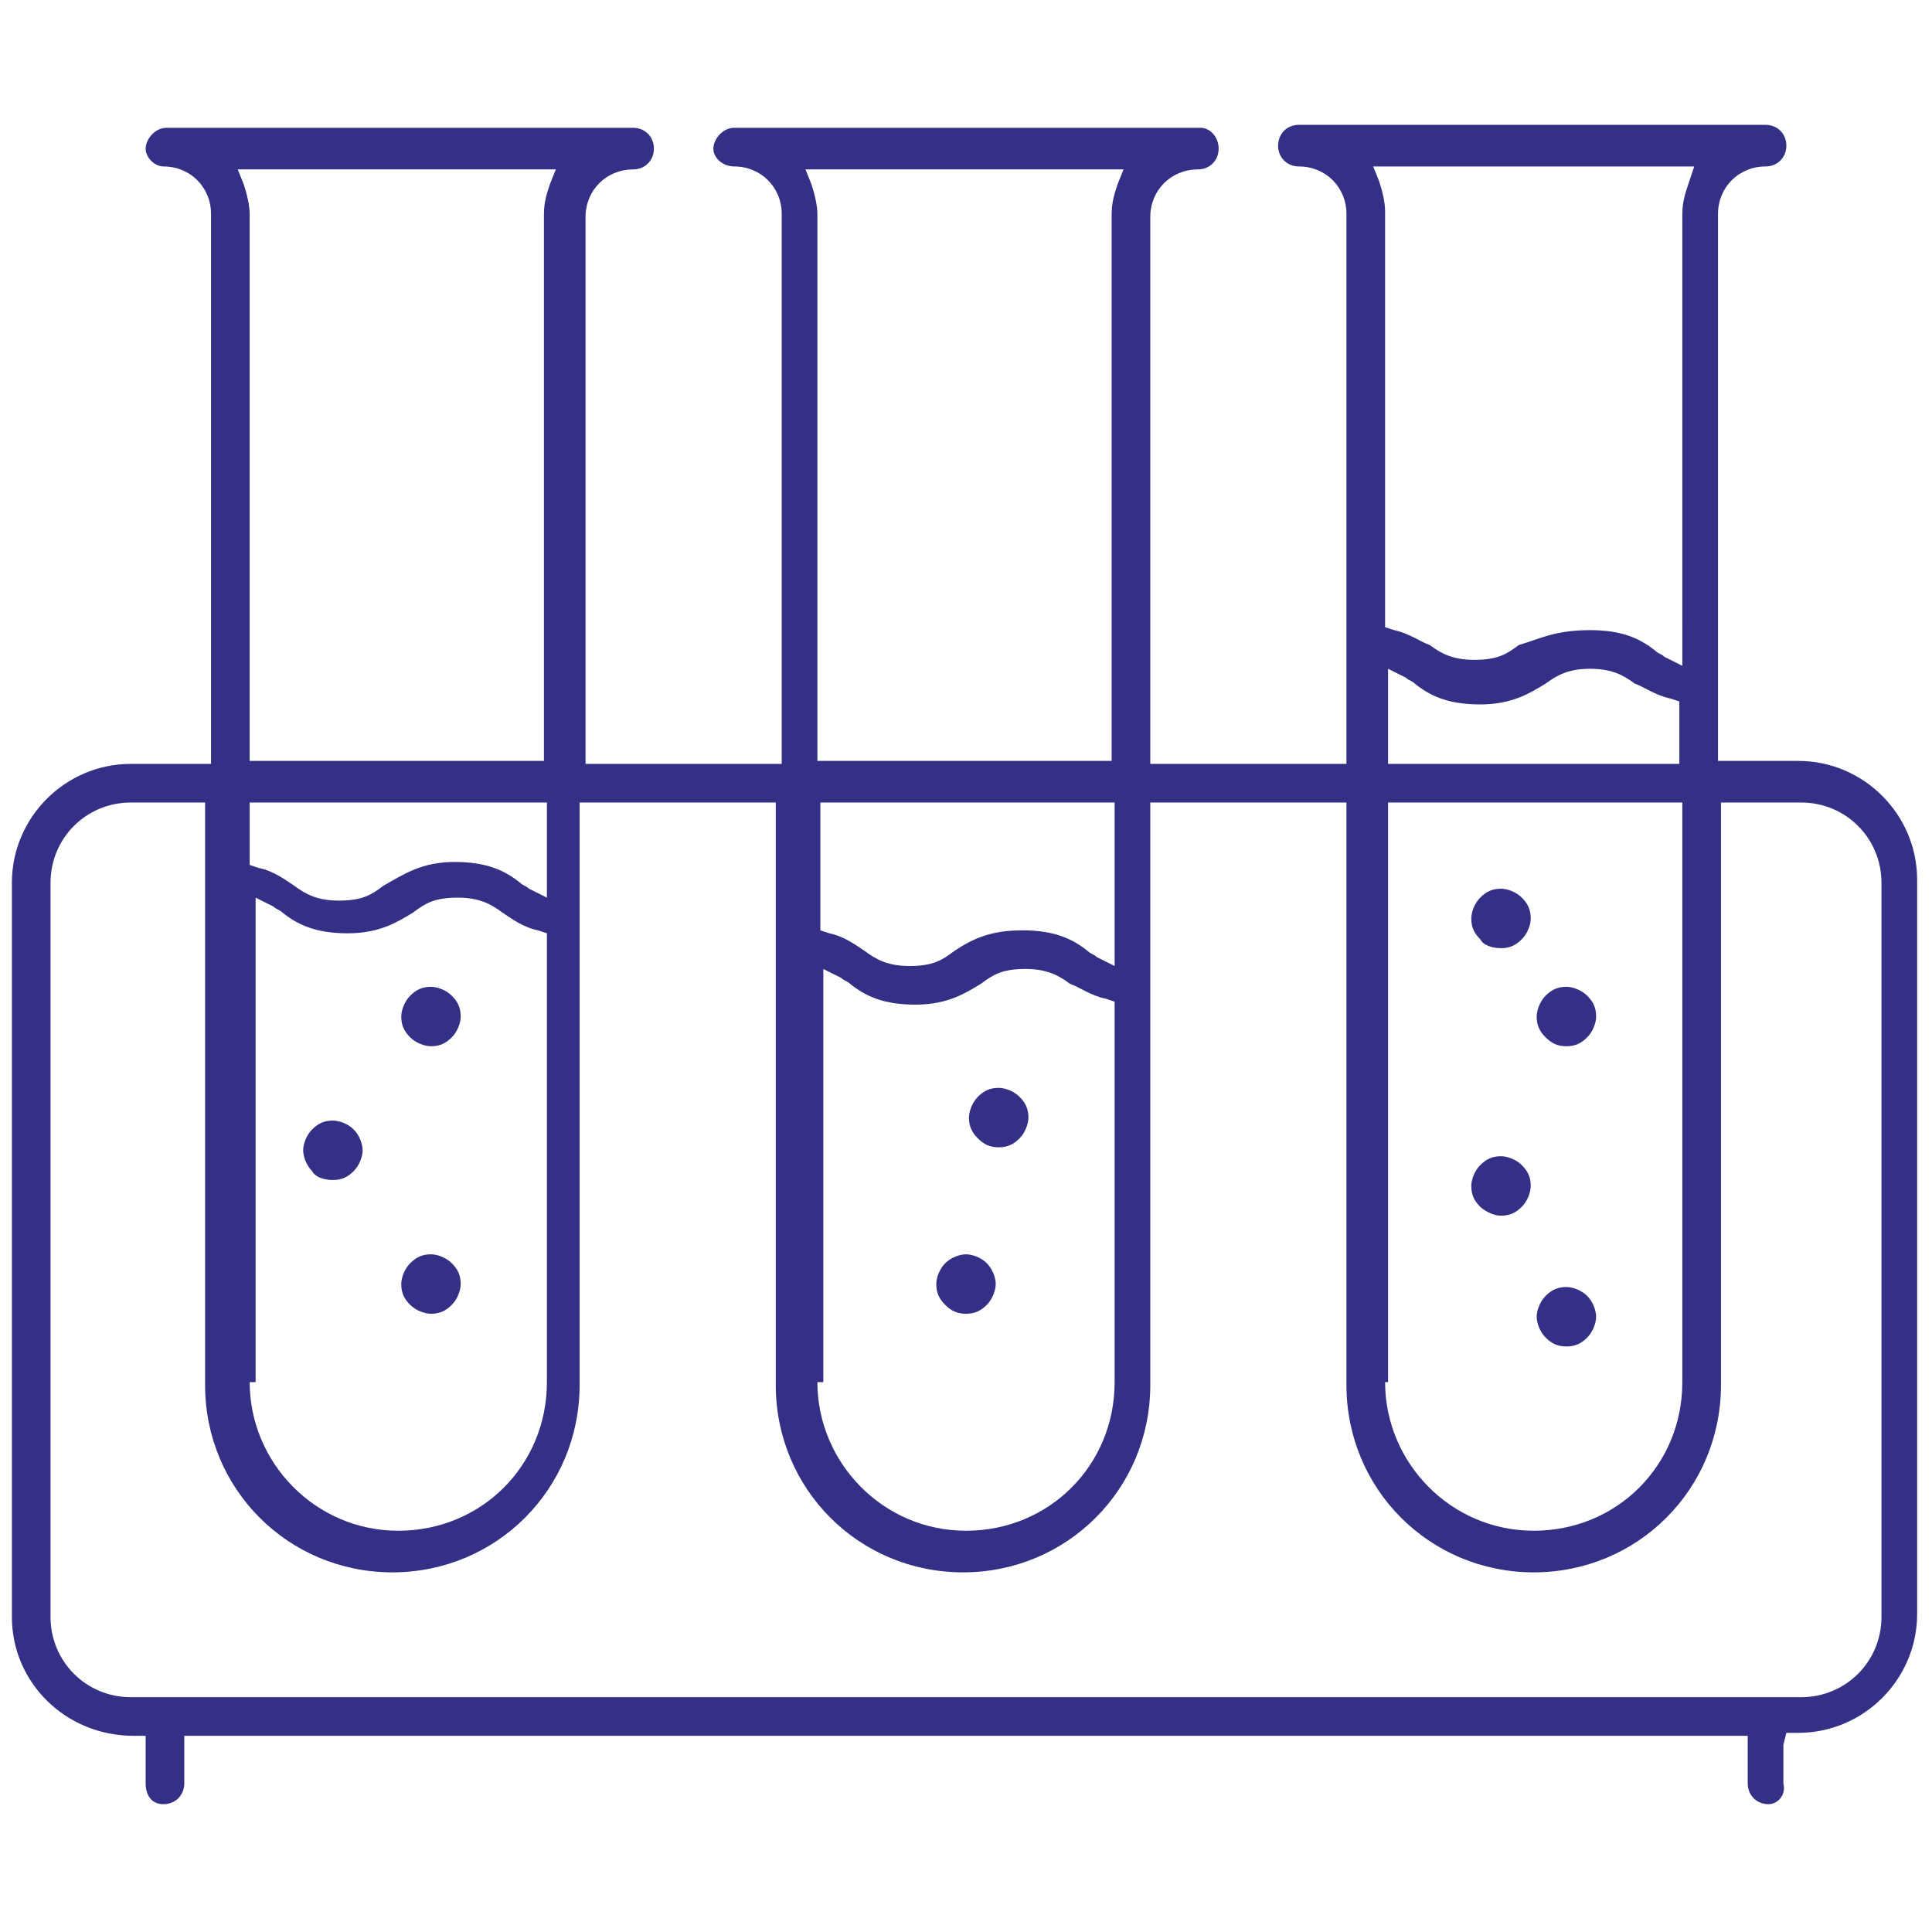 <?xml version="1.0" encoding="utf-8"?>
<!-- Generator: Adobe Illustrator 19.0.0, SVG Export Plug-In . SVG Version: 6.00 Build 0)  -->
<svg version="1.1" id="Layer_1" xmlns="http://www.w3.org/2000/svg" xmlns:xlink="http://www.w3.org/1999/xlink" x="0px" y="0px" width="65px" height="65px"
	 viewBox="0 0 65 65" style="enable-background:new 0 0 65 65;" xml:space="preserve">
<style type="text/css">
	.st0{fill:#333085;}
</style>
<g id="XMLID_744_">
	<path id="XMLID_687_" class="st0" d="M14.5,35.2c0.3,0,0.5-0.1,0.7-0.3c0.2-0.2,0.3-0.5,0.3-0.7c0-0.3-0.1-0.5-0.3-0.7
		c-0.2-0.2-0.5-0.3-0.7-0.3c-0.3,0-0.5,0.1-0.7,0.3c-0.2,0.2-0.3,0.5-0.3,0.7c0,0.3,0.1,0.5,0.3,0.7C14,35.1,14.3,35.2,14.5,35.2z"
		/>
	<path id="XMLID_722_" class="st0" d="M14.5,34.8c-0.2,0-0.3-0.1-0.5-0.2c-0.1-0.1-0.2-0.3-0.2-0.5c0-0.2,0.1-0.3,0.2-0.5
		c0.1-0.1,0.3-0.2,0.5-0.2s0.3,0.1,0.5,0.2c0.1,0.1,0.2,0.3,0.2,0.5c0,0.2-0.1,0.3-0.2,0.5C14.9,34.8,14.7,34.8,14.5,34.8z"/>
	<path id="XMLID_686_" class="st0" d="M11.2,39.7c0.3,0,0.5-0.1,0.7-0.3c0.2-0.2,0.3-0.5,0.3-0.7s-0.1-0.5-0.3-0.7
		c-0.2-0.2-0.5-0.3-0.7-0.3c-0.3,0-0.5,0.1-0.7,0.3c-0.2,0.2-0.3,0.5-0.3,0.7s0.1,0.5,0.3,0.7C10.6,39.6,10.9,39.7,11.2,39.7z"/>
	<path id="XMLID_721_" class="st0" d="M11.2,39.3c-0.2,0-0.3-0.1-0.5-0.2c-0.1-0.1-0.2-0.3-0.2-0.5c0-0.2,0.1-0.3,0.2-0.5
		c0.1-0.1,0.3-0.2,0.5-0.2s0.3,0.1,0.5,0.2c0.1,0.1,0.2,0.3,0.2,0.5c0,0.2-0.1,0.3-0.2,0.5C11.5,39.3,11.3,39.3,11.2,39.3z"/>
	<path id="XMLID_685_" class="st0" d="M52.7,35.2c0.3,0,0.5-0.1,0.7-0.3c0.2-0.2,0.3-0.5,0.3-0.7c0-0.3-0.1-0.5-0.3-0.7
		c-0.2-0.2-0.5-0.3-0.7-0.3c-0.3,0-0.5,0.1-0.7,0.3c-0.2,0.2-0.3,0.5-0.3,0.7c0,0.3,0.1,0.5,0.3,0.7C52.2,35.1,52.4,35.2,52.7,35.2z
		"/>
	<path id="XMLID_720_" class="st0" d="M52.7,34.8c-0.2,0-0.3-0.1-0.5-0.2c-0.1-0.1-0.2-0.3-0.2-0.5s0.1-0.3,0.2-0.5
		c0.1-0.1,0.3-0.2,0.5-0.2s0.3,0.1,0.5,0.2c0.1,0.1,0.2,0.3,0.2,0.5s-0.1,0.3-0.2,0.5C53.1,34.8,52.9,34.8,52.7,34.8z"/>
	<path id="XMLID_684_" class="st0" d="M50.5,31.9c0.3,0,0.5-0.1,0.7-0.3c0.2-0.2,0.3-0.5,0.3-0.7c0-0.3-0.1-0.5-0.3-0.7
		c-0.2-0.2-0.5-0.3-0.7-0.3c-0.3,0-0.5,0.1-0.7,0.3c-0.2,0.2-0.3,0.5-0.3,0.7c0,0.3,0.1,0.5,0.3,0.7C49.9,31.8,50.2,31.9,50.5,31.9z
		"/>
	<path id="XMLID_719_" class="st0" d="M50.5,31.5c-0.2,0-0.3-0.1-0.5-0.2c-0.1-0.1-0.2-0.3-0.2-0.5s0.1-0.3,0.2-0.5
		c0.1-0.1,0.3-0.2,0.5-0.2s0.3,0.1,0.5,0.2c0.1,0.1,0.2,0.3,0.2,0.5s-0.1,0.3-0.2,0.5C50.8,31.4,50.6,31.5,50.5,31.5z"/>
	<path id="XMLID_683_" class="st0" d="M50.5,40.9c0.3,0,0.5-0.1,0.7-0.3c0.2-0.2,0.3-0.5,0.3-0.7c0-0.3-0.1-0.5-0.3-0.7
		c-0.2-0.2-0.5-0.3-0.7-0.3c-0.3,0-0.5,0.1-0.7,0.3c-0.2,0.2-0.3,0.5-0.3,0.7c0,0.3,0.1,0.5,0.3,0.7C49.9,40.7,50.2,40.9,50.5,40.9z
		"/>
	<path id="XMLID_718_" class="st0" d="M50.5,40.5c-0.2,0-0.3-0.1-0.5-0.2c-0.1-0.1-0.2-0.3-0.2-0.5c0-0.2,0.1-0.3,0.2-0.5
		c0.1-0.1,0.3-0.2,0.5-0.2s0.3,0.1,0.5,0.2c0.1,0.1,0.2,0.3,0.2,0.5c0,0.2-0.1,0.3-0.2,0.5C50.8,40.4,50.6,40.5,50.5,40.5z"/>
	<path id="XMLID_682_" class="st0" d="M52.7,45.3c0.3,0,0.5-0.1,0.7-0.3c0.2-0.2,0.3-0.5,0.3-0.7s-0.1-0.5-0.3-0.7
		c-0.2-0.2-0.5-0.3-0.7-0.3c-0.3,0-0.5,0.1-0.7,0.3c-0.2,0.2-0.3,0.5-0.3,0.7s0.1,0.5,0.3,0.7C52.2,45.2,52.4,45.3,52.7,45.3z"/>
	<path id="XMLID_692_" class="st0" d="M52.7,44.9c-0.2,0-0.3-0.1-0.5-0.2c-0.1-0.1-0.2-0.3-0.2-0.5c0-0.2,0.1-0.3,0.2-0.5
		c0.1-0.1,0.3-0.2,0.5-0.2s0.3,0.1,0.5,0.2c0.1,0.1,0.2,0.3,0.2,0.5c0,0.2-0.1,0.3-0.2,0.5C53.1,44.9,52.9,44.9,52.7,44.9z"/>
	<path id="XMLID_681_" class="st0" d="M33.6,38.6c0.3,0,0.5-0.1,0.7-0.3c0.2-0.2,0.3-0.5,0.3-0.7c0-0.3-0.1-0.5-0.3-0.7
		c-0.2-0.2-0.5-0.3-0.7-0.3c-0.3,0-0.5,0.1-0.7,0.3c-0.2,0.2-0.3,0.5-0.3,0.7c0,0.3,0.1,0.5,0.3,0.7C33.1,38.5,33.3,38.6,33.6,38.6z
		"/>
	<path id="XMLID_691_" class="st0" d="M33.6,38.2c-0.2,0-0.3-0.1-0.5-0.2C33,37.9,33,37.7,33,37.6c0-0.2,0.1-0.3,0.2-0.5
		c0.1-0.1,0.3-0.2,0.5-0.2s0.3,0.1,0.5,0.2c0.1,0.1,0.2,0.3,0.2,0.5c0,0.2-0.1,0.3-0.2,0.5C34,38.1,33.8,38.2,33.6,38.2z"/>
	<path id="XMLID_680_" class="st0" d="M32.5,44.2c0.3,0,0.5-0.1,0.7-0.3c0.2-0.2,0.3-0.5,0.3-0.7s-0.1-0.5-0.3-0.7
		c-0.2-0.2-0.5-0.3-0.7-0.3s-0.5,0.1-0.7,0.3c-0.2,0.2-0.3,0.5-0.3,0.7c0,0.3,0.1,0.5,0.3,0.7C32,44.1,32.2,44.2,32.5,44.2z"/>
	<path id="XMLID_690_" class="st0" d="M32.5,43.8c-0.2,0-0.3-0.1-0.5-0.2c-0.1-0.1-0.2-0.3-0.2-0.5c0-0.2,0.1-0.3,0.2-0.5
		c0.1-0.1,0.3-0.2,0.5-0.2s0.3,0.1,0.5,0.2c0.1,0.1,0.2,0.3,0.2,0.5s-0.1,0.3-0.2,0.5C32.8,43.8,32.7,43.8,32.5,43.8z"/>
	<path id="XMLID_679_" class="st0" d="M14.5,44.2c0.3,0,0.5-0.1,0.7-0.3c0.2-0.2,0.3-0.5,0.3-0.7c0-0.3-0.1-0.5-0.3-0.7
		c-0.2-0.2-0.5-0.3-0.7-0.3c-0.3,0-0.5,0.1-0.7,0.3c-0.2,0.2-0.3,0.5-0.3,0.7c0,0.3,0.1,0.5,0.3,0.7C14,44.1,14.3,44.2,14.5,44.2z"
		/>
	<path id="XMLID_689_" class="st0" d="M14.5,43.8c-0.2,0-0.3-0.1-0.5-0.2c-0.1-0.1-0.2-0.3-0.2-0.5c0-0.2,0.1-0.3,0.2-0.5
		c0.1-0.1,0.3-0.2,0.5-0.2s0.3,0.1,0.5,0.2c0.1,0.1,0.2,0.3,0.2,0.5c0,0.2-0.1,0.3-0.2,0.5C14.9,43.8,14.7,43.8,14.5,43.8z"/>
	<path id="XMLID_725_" class="st0" d="M59.5,60.7c-0.4,0-0.7-0.3-0.7-0.7v-1.6H6.2V60c0,0.4-0.3,0.7-0.7,0.7S4.9,60.4,4.9,60v-1.6
		H4.5c-2.3,0-4.1-1.8-4.1-4V29.7c0-2.2,1.8-4,4-4h2.7V7.2c0-0.9-0.7-1.6-1.6-1.6C5.2,5.6,4.9,5.3,4.9,5s0.3-0.7,0.7-0.7h15.7
		c0.4,0,0.7,0.3,0.7,0.7s-0.3,0.7-0.7,0.7c-0.9,0-1.6,0.7-1.6,1.6v18.4h6.6V7.2c0-0.9-0.7-1.6-1.6-1.6C24.3,5.6,24,5.3,24,5
		s0.3-0.7,0.7-0.7h15.7C40.7,4.3,41,4.6,41,5s-0.3,0.7-0.7,0.7c-0.9,0-1.6,0.7-1.6,1.6v18.4h6.6V7.2c0-0.9-0.7-1.6-1.6-1.6
		c-0.4,0-0.7-0.3-0.7-0.7s0.3-0.7,0.7-0.7h15.7c0.4,0,0.7,0.3,0.7,0.7s-0.3,0.7-0.7,0.7c-0.9,0-1.6,0.7-1.6,1.6v18.4h2.7
		c2.2,0,4,1.8,4,4v24.7c0,2.2-1.8,4-4,4h-0.4l-0.1,0.4V60C60.1,60.4,59.8,60.7,59.5,60.7z M4.4,27c-1.5,0-2.7,1.2-2.7,2.7v24.7
		c0,1.5,1.2,2.7,2.7,2.7h56.2c1.5,0,2.7-1.2,2.7-2.7V29.7c0-1.5-1.2-2.7-2.7-2.7h-2.7v19.6c0,3.5-2.8,6.3-6.3,6.3
		c-3.5,0-6.3-2.8-6.3-6.3V27h-6.6v19.6c0,3.5-2.8,6.3-6.3,6.3s-6.3-2.8-6.3-6.3V27h-6.6v19.6c0,3.5-2.8,6.3-6.3,6.3
		c-3.5,0-6.3-2.8-6.3-6.3V27H4.4z M46.6,46.5c0,2.7,2.2,5,5,5s5-2.2,5-5V27h-9.9V46.5z M27.5,46.5c0,2.7,2.2,5,5,5s5-2.2,5-5V33.7
		l-0.3-0.1c-0.5-0.1-0.9-0.4-1.2-0.5c-0.4-0.3-0.8-0.5-1.5-0.5c-0.8,0-1.1,0.2-1.5,0.5c-0.5,0.3-1.1,0.7-2.2,0.7s-1.7-0.3-2.2-0.7
		c-0.1-0.1-0.2-0.1-0.3-0.2l-0.6-0.3V46.5z M8.4,46.5c0,2.7,2.2,5,5,5s5-2.2,5-5V31.4l-0.3-0.1c-0.5-0.1-0.9-0.4-1.2-0.6
		c-0.4-0.3-0.8-0.5-1.5-0.5c-0.8,0-1.1,0.2-1.5,0.5c-0.5,0.3-1.1,0.7-2.2,0.7c-1.1,0-1.7-0.3-2.2-0.7c-0.1-0.1-0.2-0.1-0.3-0.2
		l-0.6-0.3V46.5z M34.4,31.3c1.1,0,1.7,0.3,2.2,0.7c0.1,0.1,0.2,0.1,0.3,0.2l0.6,0.3V27h-9.9v4.3l0.3,0.1c0.5,0.1,0.9,0.4,1.2,0.6
		c0.4,0.3,0.8,0.5,1.5,0.5c0.8,0,1.1-0.2,1.5-0.5C32.7,31.6,33.3,31.3,34.4,31.3z M15.3,29c1.1,0,1.7,0.3,2.2,0.7
		c0.1,0.1,0.2,0.1,0.3,0.2l0.6,0.3V27H8.4v2.1l0.3,0.1c0.5,0.1,0.9,0.4,1.2,0.6c0.4,0.3,0.8,0.5,1.5,0.5c0.8,0,1.1-0.2,1.5-0.5
		C13.6,29.4,14.2,29,15.3,29z M46.6,25.7h9.9v-2.1l-0.3-0.1c-0.5-0.1-0.9-0.4-1.2-0.5c-0.4-0.3-0.8-0.5-1.5-0.5s-1.1,0.2-1.5,0.5
		c-0.5,0.3-1.1,0.7-2.2,0.7c-1.1,0-1.7-0.3-2.2-0.7c-0.1-0.1-0.2-0.1-0.3-0.2l-0.6-0.3V25.7z M27.3,6.2c0.1,0.3,0.2,0.7,0.2,1v18.4
		h9.9V7.2c0-0.4,0.1-0.7,0.2-1l0.2-0.5H27.1L27.3,6.2z M8.2,6.2c0.1,0.3,0.2,0.7,0.2,1v18.4h9.9V7.2c0-0.4,0.1-0.7,0.2-1l0.2-0.5H8
		L8.2,6.2z M53.5,21.2c1.1,0,1.7,0.3,2.2,0.7c0.1,0.1,0.2,0.1,0.3,0.2l0.6,0.3V7.2c0-0.4,0.1-0.7,0.2-1L57,5.6H46.2l0.2,0.5
		c0.1,0.3,0.2,0.7,0.2,1v14l0.3,0.1c0.5,0.1,0.9,0.4,1.2,0.5c0.4,0.3,0.8,0.5,1.5,0.5c0.8,0,1.1-0.2,1.5-0.5
		C51.8,21.5,52.3,21.2,53.5,21.2z"/>
</g>
</svg>
